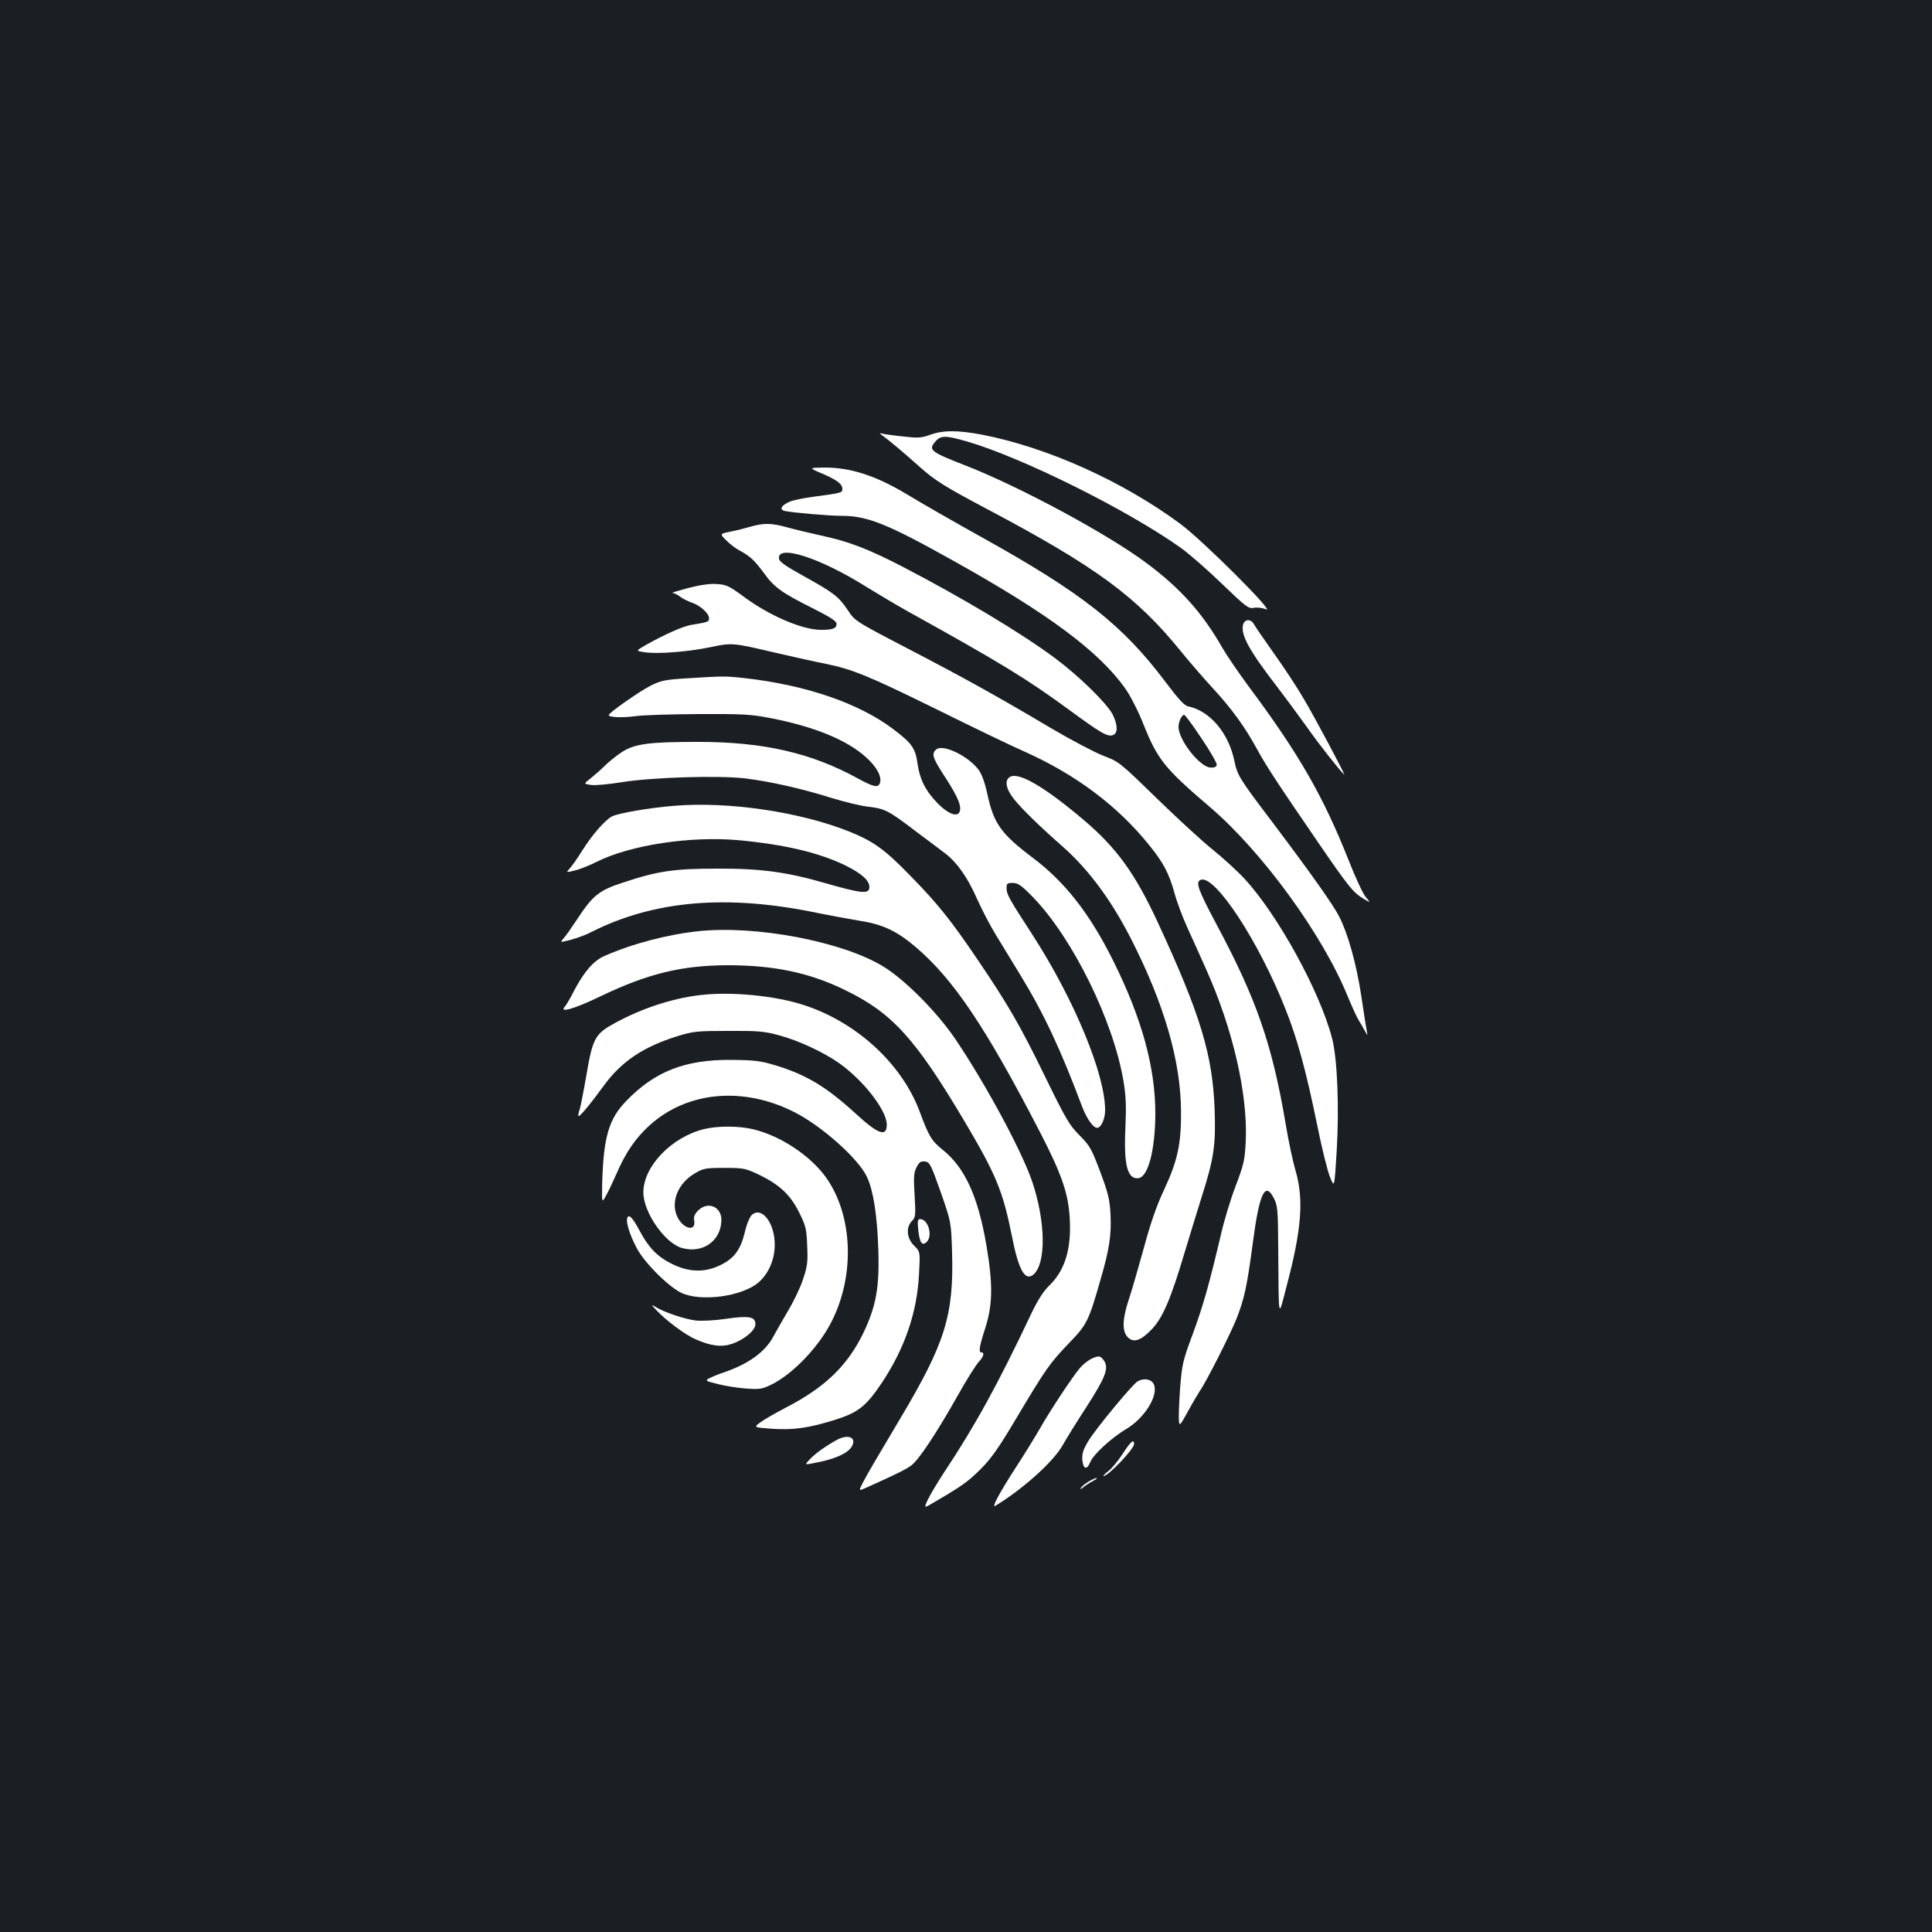 <?xml version="1.0" standalone="no"?>
<!DOCTYPE svg PUBLIC "-//W3C//DTD SVG 20010904//EN"
 "http://www.w3.org/TR/2001/REC-SVG-20010904/DTD/svg10.dtd">
<svg version="1.0" xmlns="http://www.w3.org/2000/svg"
 width="1000pt" height="1000pt" viewBox="0 0 1000 1000"
 preserveAspectRatio="xMidYMid meet">
<rect width="100%" height="100%" fill="#1b1f23"/>
<g transform="translate(0,1000) scale(0.1,-0.1)"
fill="#ffffff" stroke="none">
<path d="M4813 7749 c-45 -16 -62 -17 -140 -8 -48 5 -97 12 -108 15 -16 4 -14
2 6 -13 31 -22 113 -91 191 -161 76 -68 130 -102 340 -213 572 -303 781 -456
1015 -746 44 -54 117 -138 163 -188 97 -105 164 -199 225 -310 49 -90 100
-168 320 -489 157 -229 181 -258 236 -290 34 -20 34 -20 8 11 -14 16 -54 102
-88 189 -132 333 -257 551 -520 904 -51 69 -111 157 -133 195 -103 181 -217
309 -393 440 -200 150 -655 395 -936 505 -183 71 -196 81 -157 125 27 32 53
32 163 0 286 -83 830 -354 1106 -550 46 -33 143 -118 216 -189 124 -119 136
-128 164 -122 17 3 44 0 62 -8 51 -21 -329 358 -443 442 -300 222 -688 396
-1026 462 -128 24 -202 24 -271 -1z"/>
<path d="M4255 7549 c79 -34 105 -54 105 -80 0 -20 -6 -21 -149 -40 -46 -6
-101 -17 -122 -25 -45 -19 -58 -42 -26 -49 45 -9 230 -25 295 -25 131 0 236
-42 572 -230 494 -275 756 -470 894 -663 27 -39 67 -116 95 -187 73 -182 109
-227 342 -426 270 -230 583 -659 713 -977 23 -56 49 -113 58 -127 9 -14 23
-38 32 -55 15 -27 16 -28 11 -5 -3 14 -16 97 -29 185 -25 164 -68 320 -114
410 -30 60 -144 221 -348 492 -170 224 -179 239 -195 315 -30 145 -127 259
-240 282 -19 4 -50 38 -114 123 -222 296 -431 462 -955 753 -140 78 -313 177
-385 221 -161 97 -292 139 -426 139 -84 -1 -84 -1 -14 -31z m1964 -1371 c45
-66 80 -128 79 -137 -3 -11 -13 -15 -33 -14 -56 4 -165 143 -165 211 0 27 17
62 29 62 5 0 46 -55 90 -122z"/>
<path d="M3885 7274 c-27 -8 -75 -20 -105 -26 -55 -11 -55 -11 -21 -45 19 -19
50 -43 70 -53 54 -29 75 -49 125 -116 53 -74 92 -102 254 -183 91 -46 122 -66
122 -80 0 -24 -19 -31 -81 -31 -97 0 -268 74 -400 172 -76 56 -90 62 -139 65
-36 3 -88 -5 -150 -21 -52 -14 -88 -25 -79 -25 9 -1 27 -9 40 -20 13 -10 40
-23 59 -30 44 -14 90 -56 90 -81 0 -19 -5 -20 -95 -35 -40 -7 -136 -49 -233
-104 -52 -30 -52 -30 -5 -37 66 -10 223 2 339 26 113 24 114 24 344 -30 91
-21 203 -46 250 -55 142 -29 221 -61 579 -237 190 -94 393 -192 451 -217 269
-120 486 -283 652 -490 71 -89 99 -142 127 -243 11 -42 41 -123 67 -180 26
-57 69 -152 96 -213 139 -309 217 -647 206 -893 -5 -97 -10 -119 -52 -230 -26
-67 -60 -180 -76 -250 -61 -259 -92 -369 -146 -516 -53 -142 -56 -159 -66
-284 -5 -74 -8 -148 -6 -165 3 -30 5 -28 47 48 24 44 52 91 61 105 33 46 158
294 190 374 41 105 54 164 85 396 34 258 64 318 110 225 18 -36 20 -62 21
-250 3 -391 -1 -373 44 -200 77 291 89 446 46 595 -14 47 -37 155 -51 240 -70
413 -150 645 -356 1031 -98 184 -113 224 -84 235 73 28 301 -319 439 -670 61
-153 106 -318 162 -591 24 -121 55 -246 68 -277 23 -58 23 -58 35 140 13 221
3 473 -24 577 -63 243 -281 640 -453 826 -36 39 -111 108 -166 152 -56 45
-187 166 -292 268 -189 184 -191 186 -275 218 -46 18 -169 83 -274 145 -266
158 -440 255 -746 414 -263 137 -264 138 -301 194 -47 70 -71 89 -228 176 -92
51 -126 74 -128 90 -11 77 213 5 453 -146 61 -37 157 -95 215 -127 481 -267
611 -346 835 -510 166 -122 197 -139 225 -130 27 9 26 53 -1 107 -30 58 -174
199 -299 292 -175 130 -477 311 -785 471 -177 92 -282 133 -429 164 -54 12
-130 30 -170 41 -82 23 -122 24 -191 4z"/>
<path d="M6434 6766 c-13 -52 33 -135 175 -319 43 -56 113 -151 156 -211 62
-88 164 -218 193 -246 11 -11 -155 302 -211 395 -32 55 -100 159 -151 230 -51
72 -98 140 -105 153 -16 30 -49 29 -57 -2z"/>
<path d="M3555 6489 c-116 -7 -136 -12 -189 -39 -59 -30 -214 -139 -215 -151
-2 -12 71 -15 137 -6 37 6 184 10 327 11 233 1 272 -1 379 -22 223 -44 389
-112 488 -201 54 -48 83 -100 73 -132 -9 -28 -31 -24 -115 22 -243 133 -489
189 -828 189 -254 0 -329 -10 -395 -54 -29 -19 -68 -51 -87 -70 -19 -19 -52
-48 -72 -64 -38 -29 -38 -29 2 -35 22 -3 95 4 162 15 159 25 498 35 635 19
130 -16 290 -52 443 -100 69 -21 154 -42 190 -46 89 -10 107 -19 245 -124 66
-49 137 -103 157 -118 60 -45 116 -124 164 -233 25 -56 69 -141 98 -188 29
-48 85 -140 125 -205 122 -199 210 -386 322 -685 26 -68 62 -116 82 -109 19 6
37 49 37 90 1 185 -160 574 -375 907 -126 194 -135 211 -135 245 0 22 4 25 32
25 27 0 44 -12 103 -72 207 -213 417 -640 470 -953 13 -79 15 -130 10 -245 -9
-191 11 -266 68 -258 50 7 86 145 87 333 0 242 -70 495 -220 796 -120 240
-247 403 -413 528 -167 126 -204 179 -237 333 -13 60 -29 102 -45 124 -55 72
-184 134 -219 105 -25 -21 -19 -43 34 -125 65 -99 90 -150 90 -180 0 -54 -59
-37 -127 37 -56 60 -83 117 -94 195 -11 80 -30 106 -127 179 -176 133 -450
227 -767 263 -99 11 -111 11 -300 -1z"/>
<path d="M5228 5979 c-30 -17 -22 -62 21 -116 41 -51 130 -138 247 -241 137
-120 254 -278 357 -479 174 -341 259 -636 260 -898 1 -167 -18 -254 -89 -406
-38 -80 -70 -174 -104 -300 -28 -101 -62 -220 -77 -264 -34 -102 -36 -166 -6
-196 30 -31 67 -19 124 40 57 59 99 158 169 393 29 95 69 227 90 293 64 202
73 267 67 450 -10 285 -74 495 -294 970 -118 255 -214 387 -384 531 -202 171
-335 249 -381 223z"/>
<path d="M3488 5829 c-127 -10 -286 -38 -319 -54 -37 -19 -102 -93 -155 -177
-25 -40 -55 -83 -66 -94 -19 -21 -19 -21 30 -9 27 7 76 27 110 44 173 87 486
135 737 112 241 -23 413 -64 552 -131 82 -41 123 -77 123 -111 0 -38 -37 -35
-229 20 -196 57 -333 76 -556 75 -227 0 -309 -12 -490 -72 -126 -41 -157 -67
-239 -192 -27 -41 -58 -85 -69 -97 -19 -22 -19 -22 39 -7 32 9 79 26 105 40
325 164 703 196 1168 99 64 -13 161 -31 216 -40 124 -19 196 -53 296 -138 195
-167 360 -412 642 -957 113 -219 147 -318 154 -447 9 -159 -25 -269 -107 -348
-28 -27 -58 -73 -90 -140 -178 -376 -292 -583 -456 -830 -32 -49 -69 -111 -81
-136 -22 -47 -22 -47 35 -13 143 84 170 103 237 169 56 56 94 110 189 270 149
250 170 280 271 385 91 94 100 113 160 322 47 161 58 234 53 341 -4 79 -12
111 -53 221 -45 119 -53 135 -107 189 -53 53 -72 86 -177 301 -130 267 -193
376 -349 606 -140 207 -208 292 -349 436 -133 137 -190 178 -315 229 -256 103
-630 158 -910 134z"/>
<path d="M3613 5180 c-158 -17 -339 -64 -484 -128 -56 -24 -105 -81 -155 -175
-20 -40 -43 -80 -52 -89 -28 -33 56 -8 192 58 241 115 415 157 651 158 240 0
425 -38 610 -129 243 -118 362 -249 618 -680 163 -275 198 -361 244 -590 34
-176 68 -238 111 -203 67 56 65 270 -4 478 -52 157 -242 509 -398 740 -95 141
-263 310 -375 378 -212 129 -658 214 -958 182z"/>
<path d="M3621 4849 c-144 -17 -300 -69 -436 -143 -105 -57 -117 -78 -150
-272 -14 -82 -30 -162 -35 -178 -6 -16 -8 -31 -6 -33 5 -6 65 66 130 156 92
127 206 203 383 258 81 25 102 27 263 27 151 1 187 -2 260 -22 102 -27 231
-87 315 -146 126 -90 245 -244 245 -317 0 -66 -45 -50 -161 57 -152 139 -257
202 -416 250 -76 23 -107 27 -228 28 -238 2 -395 -59 -542 -211 -92 -94 -119
-188 -126 -424 -2 -107 -2 -107 19 -69 12 21 37 74 56 117 46 107 98 183 171
249 194 175 483 202 748 68 141 -71 332 -241 376 -335 33 -69 53 -196 59 -373
7 -198 -11 -299 -80 -441 -82 -166 -198 -277 -397 -380 -52 -27 -111 -61 -132
-76 -37 -27 -37 -27 55 -34 113 -8 191 3 327 45 124 39 163 70 247 195 118
179 181 362 191 563 6 113 6 113 -25 144 -39 37 -44 96 -12 128 19 19 20 29
14 133 -6 95 -4 118 10 145 14 27 22 33 44 30 24 -3 30 -14 81 -158 54 -155
54 -155 59 -313 9 -325 -36 -469 -267 -857 -60 -102 -125 -210 -142 -240 -18
-30 -42 -73 -54 -96 -21 -42 -21 -42 19 -24 154 69 205 94 234 116 39 30 130
167 241 364 45 80 93 156 107 171 25 26 31 49 14 49 -16 0 -12 27 20 127 38
119 40 224 6 425 -43 254 -112 405 -226 496 -58 47 -72 69 -120 199 -93 248
-326 462 -600 551 -149 49 -382 71 -539 51z"/>
<path d="M3645 4156 c-169 -41 -315 -193 -315 -328 0 -103 112 -264 201 -288
107 -29 200 37 203 143 2 71 -70 102 -121 51 -17 -17 -24 -33 -20 -50 12 -64
-61 -45 -90 24 -31 76 8 169 94 219 44 26 56 28 153 28 100 0 108 -2 180 -36
105 -51 162 -104 207 -196 34 -68 38 -85 41 -172 4 -83 1 -106 -22 -174 -14
-43 -50 -117 -79 -165 -28 -48 -61 -105 -72 -126 -42 -82 -130 -146 -260 -190
-27 -9 -61 -23 -74 -30 -22 -12 -20 -14 45 -30 38 -10 104 -20 146 -23 69 -5
83 -3 130 20 112 55 247 196 313 328 121 239 109 546 -27 741 -81 115 -237
219 -380 253 -75 18 -183 18 -253 1z"/>
<path d="M3892 3712 c-11 -10 -27 -47 -36 -87 -22 -92 -55 -138 -125 -172 -82
-41 -164 -39 -253 5 -75 37 -120 83 -167 171 -36 68 -56 89 -64 67 -8 -20 10
-81 46 -151 37 -75 163 -202 232 -236 101 -49 317 -20 402 54 52 46 83 118 83
195 0 112 -67 199 -118 154z"/>
<path d="M4753 3634 c7 -67 20 -85 44 -62 32 33 7 118 -35 118 -12 0 -14 -11
-9 -56z"/>
<path d="M3400 3216 c50 -53 147 -125 200 -148 80 -35 134 -42 188 -24 63 21
122 70 122 102 0 39 -33 45 -151 28 -60 -9 -127 -12 -157 -9 -59 7 -168 44
-210 71 -23 14 -22 11 8 -20z"/>
<path d="M5645 2965 c-16 -9 -40 -28 -53 -43 -39 -45 -156 -222 -207 -312 -27
-47 -85 -141 -130 -210 -84 -130 -125 -208 -103 -194 143 87 300 228 348 313
19 34 74 123 123 198 99 154 117 201 92 239 -18 28 -29 29 -70 9z"/>
<path d="M5888 2850 c-27 -16 -218 -247 -255 -309 -26 -43 -33 -65 -31 -95 4
-51 23 -57 41 -14 17 41 110 126 187 172 95 56 168 175 142 231 -12 27 -51 34
-84 15z"/>
<path d="M4333 2548 c-55 -30 -115 -72 -142 -102 -29 -31 -32 -30 60 -11 82
18 142 47 159 80 24 45 -19 63 -77 33z"/>
<path d="M5811 2475 c-23 -35 -56 -76 -74 -89 -18 -14 -29 -26 -25 -26 24 0
158 140 158 166 0 28 -18 13 -59 -51z"/>
<path d="M5634 2331 c-18 -11 -35 -25 -40 -33 -4 -8 0 -6 12 3 10 9 33 24 49
32 17 9 26 16 20 17 -5 0 -24 -9 -41 -19z"/>
</g>
</svg>

